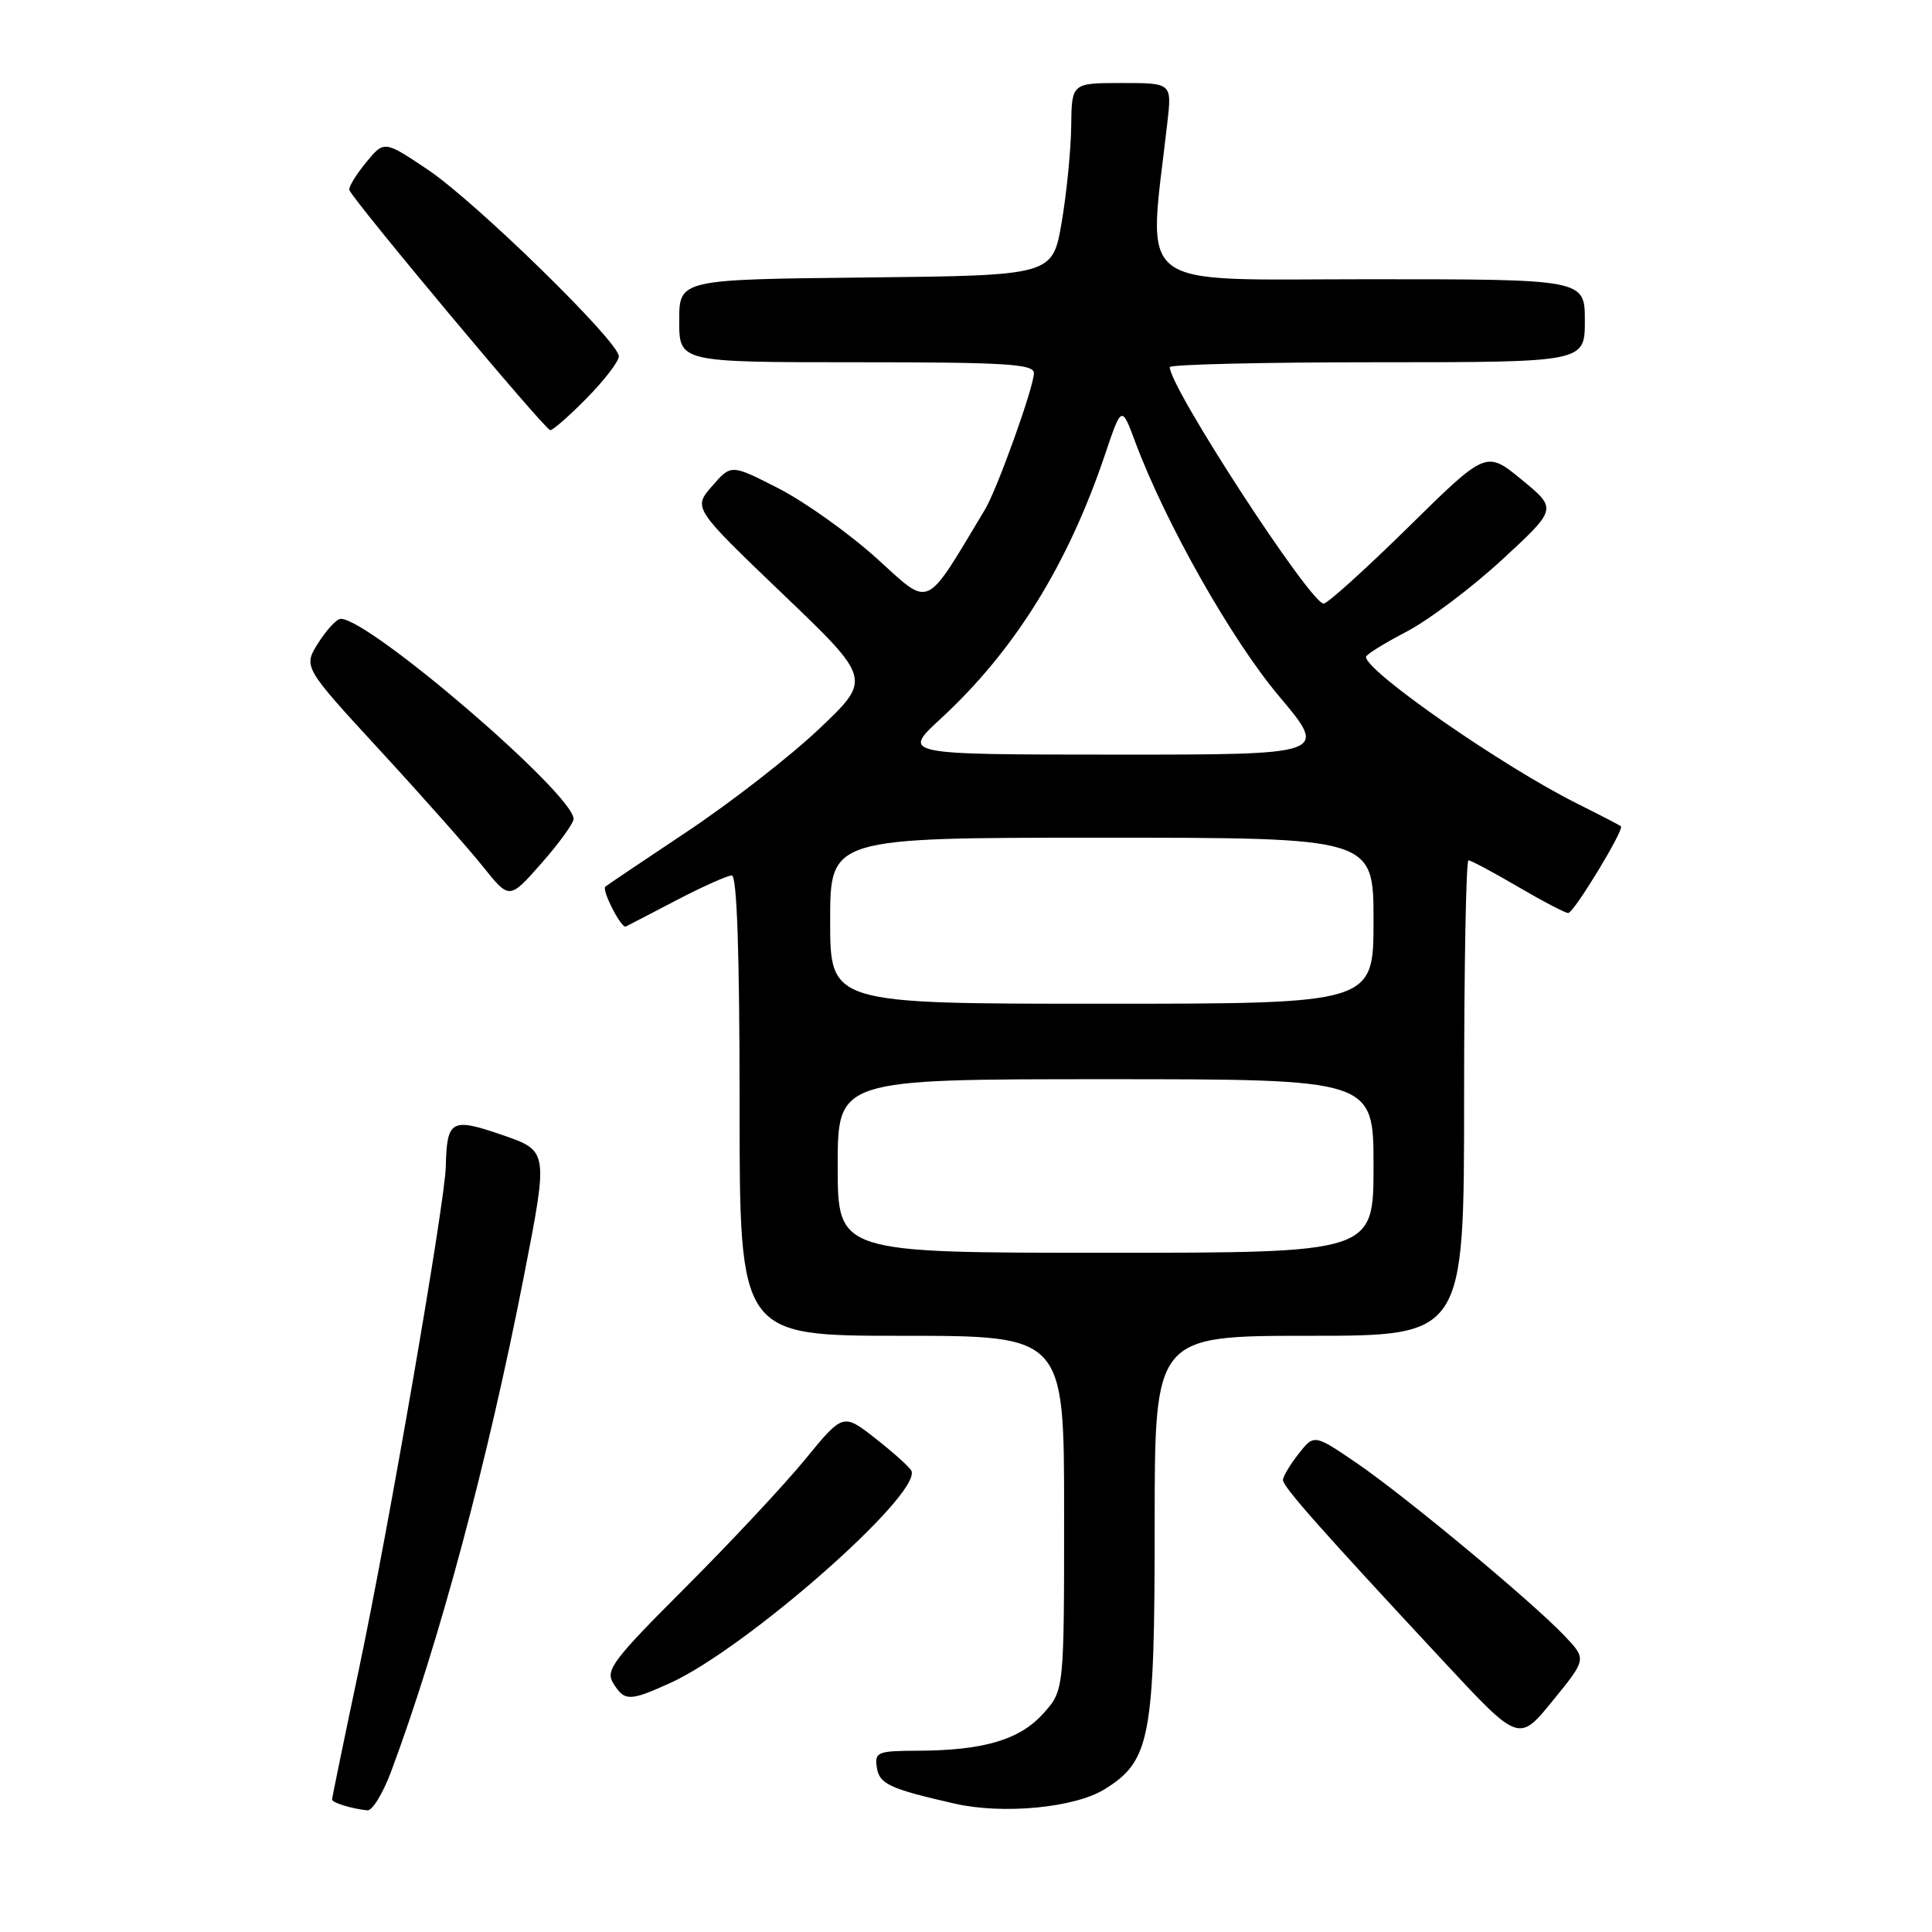 <?xml version="1.0" encoding="UTF-8" standalone="no"?>
<!DOCTYPE svg PUBLIC "-//W3C//DTD SVG 1.1//EN" "http://www.w3.org/Graphics/SVG/1.1/DTD/svg11.dtd" >
<svg xmlns="http://www.w3.org/2000/svg" xmlns:xlink="http://www.w3.org/1999/xlink" version="1.1" viewBox="0 0 256 256">
 <g >
 <path fill="currentColor"
d=" M 51.82 234.75 C 58.17 217.74 64.63 193.64 69.44 169.00 C 72.66 152.50 72.66 152.50 66.58 150.40 C 59.79 148.06 59.21 148.38 59.07 154.58 C 58.96 159.36 51.49 202.57 47.54 221.27 C 45.59 230.49 44.00 238.22 44.00 238.45 C 44.00 238.87 46.65 239.68 48.68 239.88 C 49.33 239.95 50.74 237.64 51.82 234.75 Z  M 146.34 237.10 C 152.43 233.34 153.00 230.31 153.00 201.98 C 153.00 177.00 153.00 177.00 173.50 177.00 C 194.00 177.00 194.00 177.00 194.00 145.50 C 194.00 128.18 194.26 114.00 194.58 114.00 C 194.90 114.00 197.85 115.57 201.14 117.50 C 204.42 119.42 207.42 120.99 207.80 120.98 C 208.55 120.96 215.26 109.90 214.78 109.49 C 214.63 109.35 212.03 108.00 209.00 106.49 C 199.07 101.53 180.99 88.97 181.00 87.04 C 181.00 86.74 183.43 85.23 186.39 83.69 C 189.35 82.14 195.05 77.84 199.06 74.14 C 206.34 67.42 206.34 67.42 201.63 63.56 C 196.92 59.70 196.92 59.70 186.61 69.85 C 180.93 75.43 175.89 79.99 175.39 79.98 C 173.61 79.95 155.00 51.36 155.00 48.65 C 155.00 48.29 167.38 48.00 182.50 48.00 C 210.00 48.00 210.00 48.00 210.00 42.50 C 210.00 37.00 210.00 37.00 181.36 37.00 C 149.68 37.00 152.11 38.89 154.68 16.25 C 155.28 11.00 155.28 11.00 148.64 11.00 C 142.00 11.00 142.00 11.00 141.94 16.75 C 141.90 19.91 141.33 25.65 140.67 29.50 C 139.46 36.50 139.46 36.50 114.73 36.77 C 90.00 37.03 90.00 37.03 90.00 42.52 C 90.00 48.00 90.00 48.00 113.50 48.00 C 133.29 48.00 137.00 48.23 137.00 49.44 C 137.00 51.26 132.14 64.80 130.53 67.49 C 122.40 81.01 123.42 80.54 116.15 73.97 C 112.49 70.67 106.66 66.51 103.19 64.73 C 96.88 61.50 96.88 61.50 94.36 64.41 C 91.83 67.31 91.83 67.31 103.66 78.65 C 115.50 89.98 115.50 89.98 108.56 96.56 C 104.75 100.18 96.87 106.31 91.06 110.18 C 85.25 114.05 80.37 117.34 80.21 117.48 C 79.70 117.94 82.33 123.06 82.92 122.77 C 83.24 122.61 86.30 121.03 89.72 119.24 C 93.14 117.46 96.41 116.00 96.97 116.00 C 97.65 116.00 98.00 126.27 98.00 146.50 C 98.00 177.00 98.00 177.00 119.50 177.00 C 141.00 177.00 141.00 177.00 141.00 200.48 C 141.00 223.97 141.00 223.97 138.25 227.04 C 135.13 230.52 130.37 231.94 121.68 231.98 C 116.27 232.00 115.88 232.15 116.18 234.18 C 116.50 236.39 117.86 237.02 126.50 238.99 C 132.90 240.45 142.39 239.54 146.34 237.10 Z  M 207.37 216.82 C 203.12 212.32 186.33 198.36 179.82 193.90 C 174.13 190.02 174.13 190.02 172.07 192.64 C 170.93 194.09 170.00 195.65 170.00 196.11 C 170.00 197.00 175.03 202.69 191.38 220.25 C 201.26 230.87 201.26 230.87 205.74 225.36 C 210.23 219.85 210.23 219.85 207.37 216.82 Z  M 88.82 223.00 C 98.84 218.45 121.96 198.14 120.78 194.92 C 120.63 194.50 118.53 192.59 116.11 190.69 C 111.72 187.23 111.72 187.23 106.70 193.36 C 103.93 196.74 96.81 204.36 90.86 210.31 C 81.17 220.00 80.18 221.31 81.27 223.06 C 82.77 225.45 83.41 225.45 88.82 223.00 Z  M 76.00 108.51 C 76.00 105.22 48.98 82.00 45.15 82.00 C 44.62 82.00 43.29 83.43 42.18 85.18 C 40.17 88.37 40.17 88.37 50.35 99.43 C 55.96 105.52 62.11 112.46 64.02 114.86 C 67.50 119.21 67.50 119.21 71.75 114.38 C 74.09 111.73 76.00 109.08 76.00 108.51 Z  M 77.79 52.71 C 80.11 50.35 82.00 47.88 82.00 47.21 C 82.00 45.27 63.05 26.76 56.70 22.49 C 50.90 18.60 50.90 18.60 48.49 21.55 C 47.16 23.17 46.17 24.80 46.29 25.17 C 46.70 26.45 72.24 57.00 72.91 57.00 C 73.28 57.00 75.48 55.07 77.79 52.71 Z  M 111.00 154.50 C 111.00 143.00 111.00 143.00 146.50 143.00 C 182.00 143.00 182.00 143.00 182.00 154.50 C 182.00 166.00 182.00 166.00 146.50 166.00 C 111.00 166.00 111.00 166.00 111.00 154.50 Z  M 110.00 122.00 C 110.00 111.00 110.00 111.00 146.00 111.00 C 182.00 111.00 182.00 111.00 182.00 122.00 C 182.00 133.00 182.00 133.00 146.00 133.00 C 110.00 133.00 110.00 133.00 110.00 122.00 Z  M 124.64 95.24 C 134.43 86.21 141.48 74.87 146.43 60.20 C 148.62 53.71 148.62 53.71 150.44 58.60 C 154.45 69.33 163.17 84.75 169.48 92.25 C 176.01 100.00 176.01 100.00 147.75 99.99 C 119.50 99.98 119.50 99.98 124.64 95.24 Z "/>
</g>
</svg>